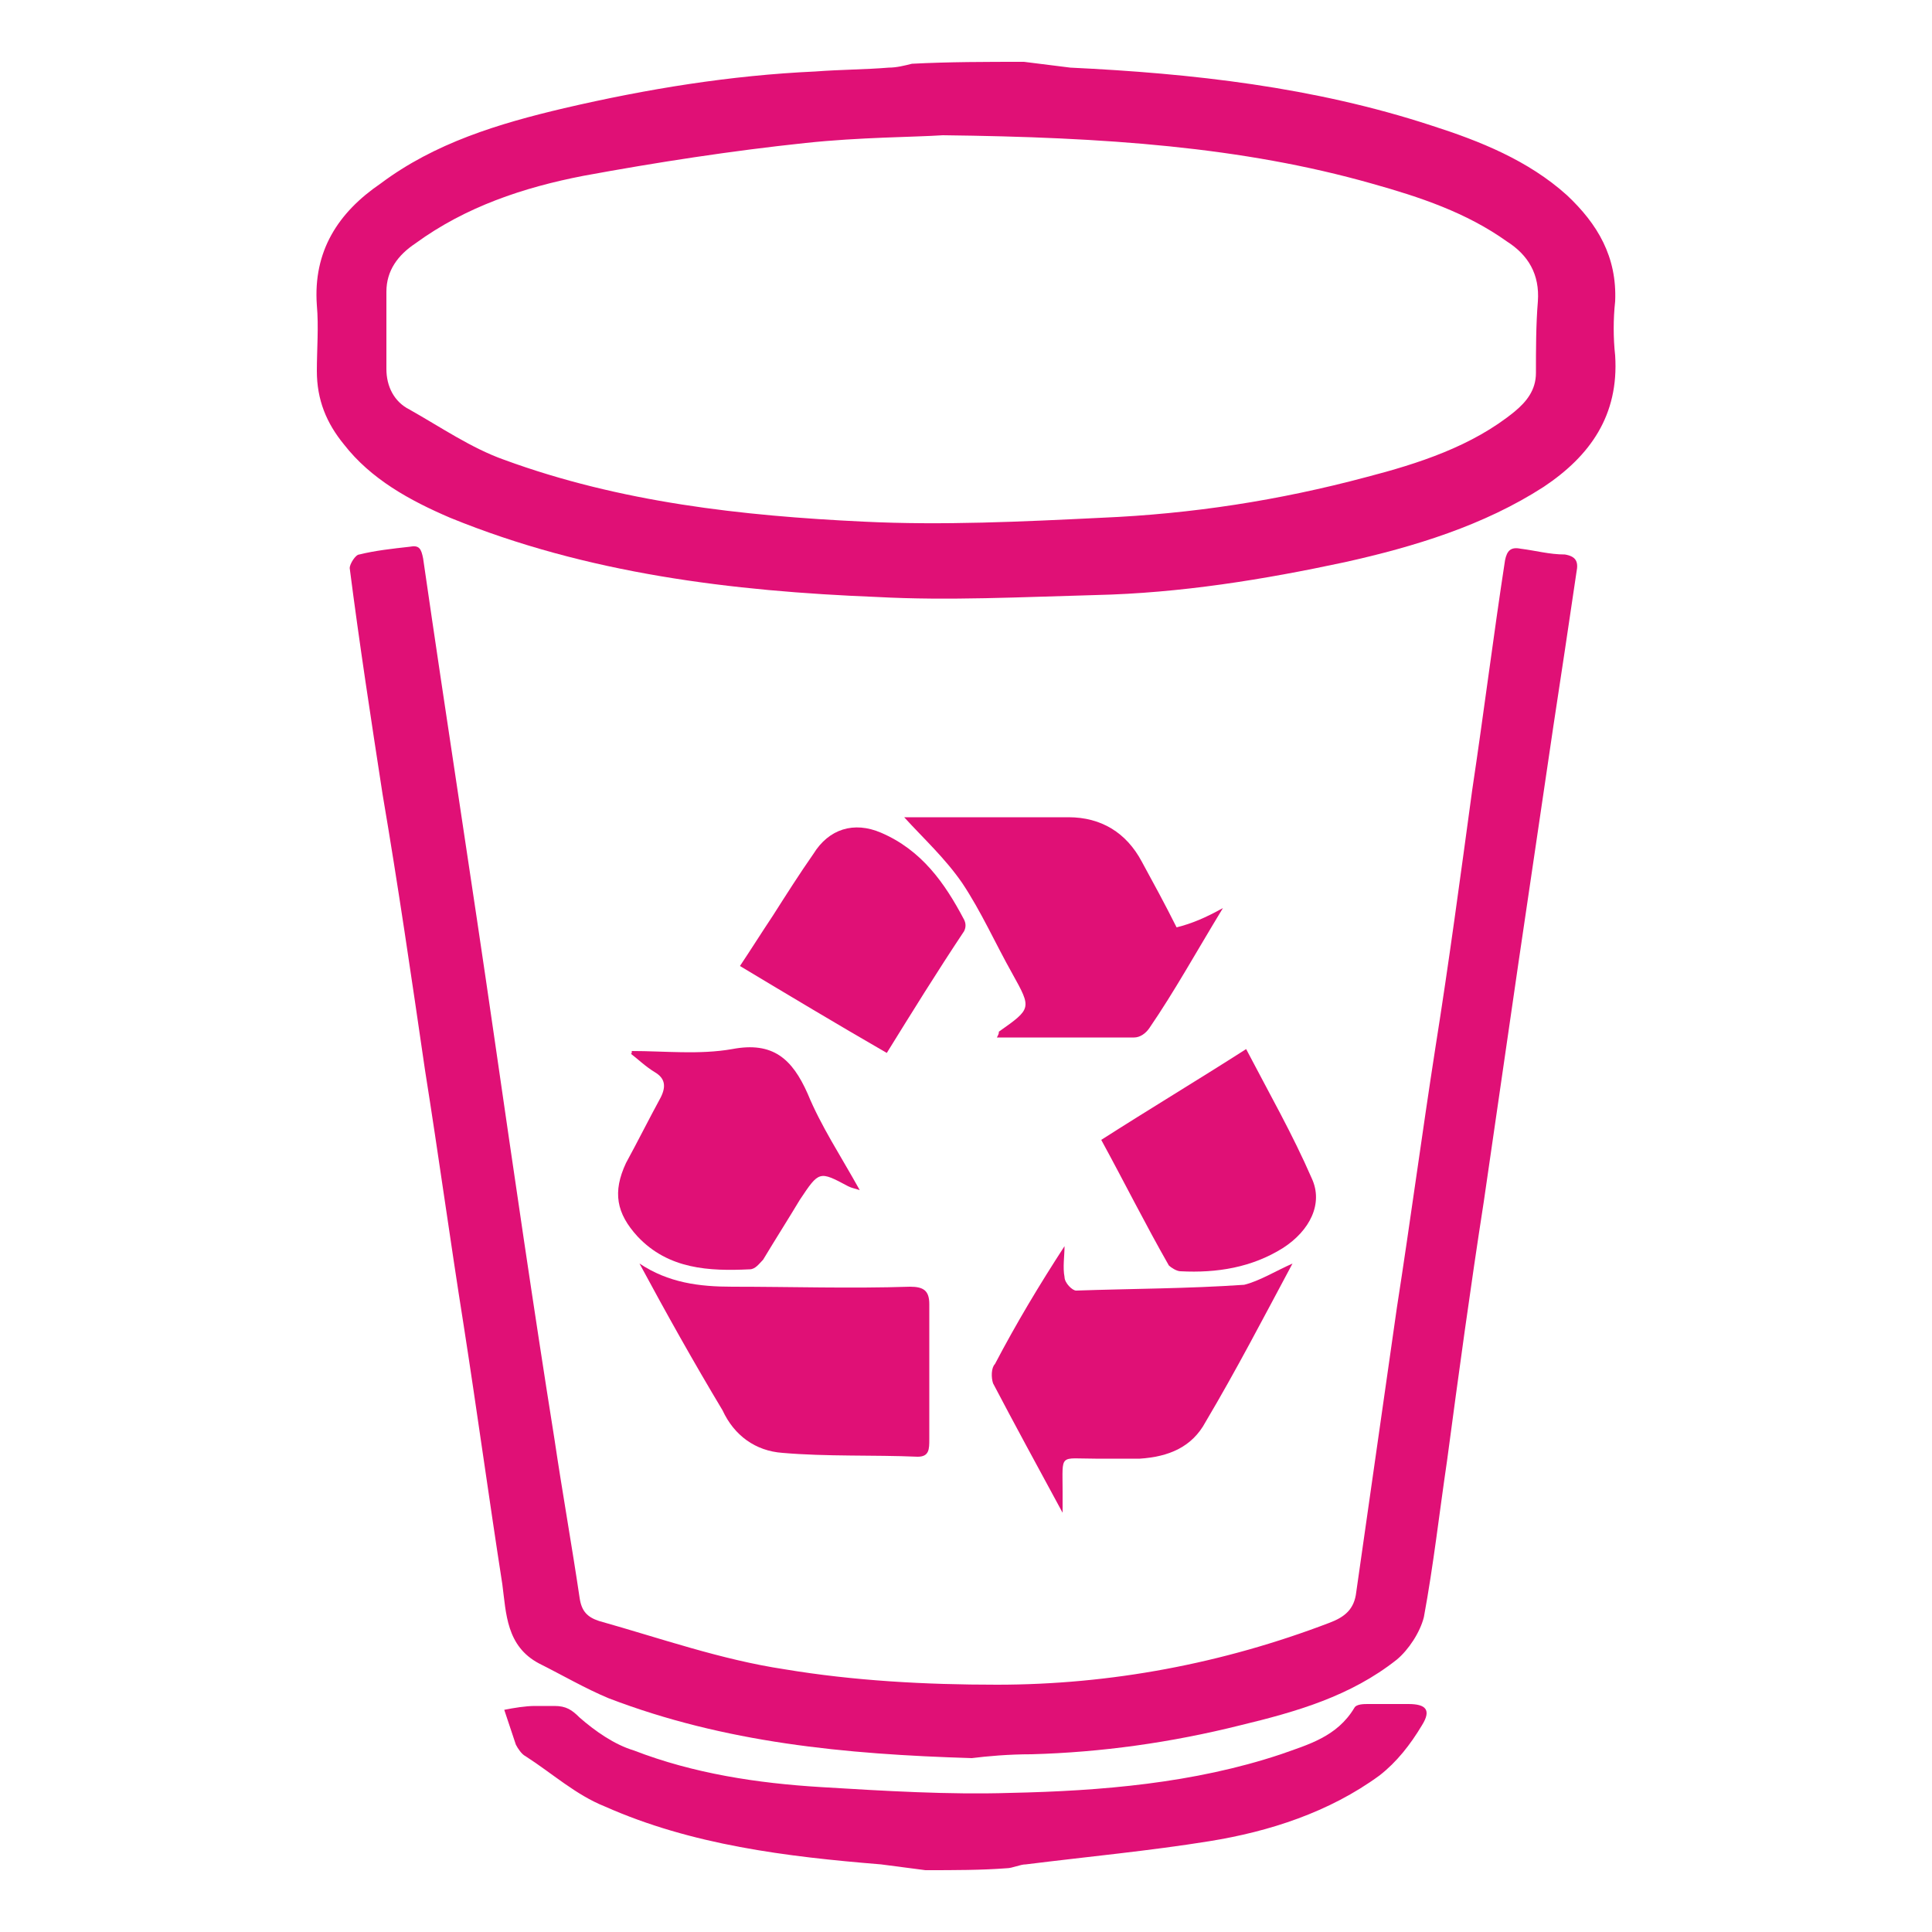<?xml version="1.0" encoding="utf-8"?>
<!-- Generator: Adobe Illustrator 19.2.0, SVG Export Plug-In . SVG Version: 6.00 Build 0)  -->
<svg version="1.1" id="Layer_1" xmlns="http://www.w3.org/2000/svg" xmlns:xlink="http://www.w3.org/1999/xlink" x="0px" y="0px"
	 viewBox="0 0 100 100" style="enable-background:new 0 0 100 100;" xml:space="preserve">
<style type="text/css">
	.st0{fill:#E01076;}
</style>
<g>
	<path class="st0" d="M53,3.2c0.8,0.1,1.6,0.2,2.4,0.3c6.3,0.3,12.6,1,18.7,3c2.5,0.8,5,1.8,7,3.6c1.6,1.5,2.6,3.2,2.5,5.5
		c-0.1,0.9-0.1,1.9,0,2.8c0.2,3.1-1.3,5.2-3.7,6.8c-3.1,2-6.7,3.1-10.3,3.9c-4.2,0.9-8.5,1.6-12.9,1.7c-3.8,0.1-7.6,0.3-11.3,0.1
		c-7.5-0.3-15-1.2-22.1-4.1c-2.1-0.9-4.1-2-5.5-3.8c-0.9-1.1-1.4-2.3-1.4-3.8c0-1.1,0.1-2.3,0-3.4c-0.2-2.8,1.1-4.8,3.3-6.3
		c2.8-2.1,6.1-3.1,9.5-3.9c4.3-1,8.6-1.7,13-1.9c1.3-0.1,2.6-0.1,3.8-0.2c0.4,0,0.8-0.1,1.2-0.2C49.1,3.2,51.1,3.2,53,3.2z M48.8,7
		c-1.5,0.1-4.3,0.1-7.1,0.4c-3.8,0.4-7.7,1-11.5,1.7c-3.1,0.6-6.1,1.6-8.7,3.5C20.6,13.2,20,14,20,15.1c0,1.3,0,2.7,0,4
		c0,0.9,0.4,1.7,1.2,2.1c1.6,0.9,3.2,2,4.9,2.6c6,2.2,12.3,2.9,18.6,3.2c4.1,0.2,8.2,0,12.3-0.2c4.7-0.2,9.2-0.9,13.7-2.1
		c2.7-0.7,5.5-1.6,7.7-3.4c0.6-0.5,1.1-1.1,1.1-2c0-1.2,0-2.5,0.1-3.7c0.1-1.4-0.5-2.4-1.6-3.1c-2.1-1.5-4.5-2.3-7-3
		C64.3,7.6,57.2,7.1,48.8,7z"/>
	<path class="st0" d="M47.9,96.8c-0.8-0.1-1.5-0.2-2.3-0.3c-4.9-0.4-9.8-1-14.3-3c-1.5-0.6-2.7-1.7-4.1-2.6
		c-0.2-0.1-0.4-0.4-0.5-0.6c-0.2-0.6-0.4-1.2-0.6-1.8c0.5-0.1,1.1-0.2,1.6-0.2c0.3,0,0.7,0,1,0c0.6,0,0.9,0.2,1.3,0.6
		c0.8,0.7,1.8,1.4,2.8,1.7c3.1,1.2,6.4,1.7,9.7,1.9c3.3,0.2,6.6,0.4,9.8,0.3c4.7-0.1,9.5-0.5,14-2c1.4-0.5,2.9-0.9,3.8-2.4
		c0.1-0.2,0.5-0.2,0.7-0.2c0.7,0,1.4,0,2.1,0c0.9,0,1.2,0.3,0.7,1.1c-0.6,1-1.3,1.9-2.2,2.6c-2.6,1.9-5.7,2.9-8.8,3.4
		c-3.1,0.5-6.3,0.8-9.5,1.2c-0.3,0-0.7,0.2-1,0.2C50.8,96.8,49.4,96.8,47.9,96.8z"/>
	<path class="st0" d="M50.3,91c-6.6-0.2-12.8-0.8-18.8-3.1c-1.2-0.5-2.4-1.2-3.6-1.8c-1.7-0.9-1.7-2.6-1.9-4.1
		c-0.7-4.5-1.3-8.9-2-13.4c-0.7-4.4-1.3-8.8-2-13.2c-0.7-4.8-1.4-9.6-2.2-14.3c-0.6-3.9-1.2-7.8-1.7-11.7c0-0.2,0.3-0.7,0.5-0.7
		c0.8-0.2,1.7-0.3,2.6-0.4c0.5-0.1,0.6,0.1,0.7,0.6c1.2,8.3,2.5,16.6,3.7,24.9c1,6.9,2,13.8,3.1,20.7c0.4,2.7,0.9,5.5,1.3,8.2
		c0.1,0.7,0.4,1,1,1.2c3.2,0.9,6.3,2,9.6,2.5c3.6,0.6,7.3,0.8,11,0.8c5.9,0,11.7-1.1,17.2-3.2c0.8-0.3,1.3-0.7,1.4-1.6
		c0.7-4.9,1.4-9.8,2.1-14.7c0.7-4.5,1.3-9,2-13.5c0.7-4.4,1.3-8.9,1.9-13.3c0.6-4,1.1-8,1.7-11.9c0.1-0.5,0.3-0.7,0.8-0.6
		c0.8,0.1,1.5,0.3,2.3,0.3c0.6,0.1,0.7,0.4,0.6,0.9c-0.4,2.7-0.8,5.4-1.2,8c-0.6,4.1-1.2,8.1-1.8,12.2c-0.6,4.1-1.2,8.3-1.8,12.4
		c-0.7,4.5-1.3,8.9-1.9,13.4c-0.4,2.7-0.7,5.4-1.2,8.1c-0.2,0.8-0.8,1.7-1.4,2.2c-2.4,1.9-5.2,2.7-8.1,3.4
		c-3.6,0.9-7.2,1.4-10.8,1.5C52.2,90.8,51.1,90.9,50.3,91z"/>
	<path class="st0" d="M66.9,65.4c-1.5,2.8-2.9,5.5-4.5,8.2c-0.7,1.3-1.9,1.8-3.4,1.9c-0.8,0-1.6,0-2.3,0c-1.9,0-1.7-0.3-1.7,1.7
		c0,0.3,0,0.5,0,1.1c-1.3-2.4-2.5-4.6-3.6-6.7c-0.1-0.3-0.1-0.8,0.1-1c1.1-2.1,2.3-4.1,3.6-6.1c0,0.5-0.1,1.1,0,1.6
		c0,0.3,0.4,0.7,0.6,0.7c2.9-0.1,5.8-0.1,8.7-0.3C65.2,66.3,66,65.8,66.9,65.4z"/>
	<path class="st0" d="M63.3,47c-1.4,2.3-2.5,4.3-3.8,6.2c-0.2,0.3-0.5,0.5-0.8,0.5c-2.4,0-4.7,0-7.1,0c0.1-0.2,0.1-0.2,0.1-0.3
		c1.7-1.2,1.7-1.2,0.7-3c-0.9-1.6-1.6-3.2-2.6-4.7c-0.9-1.3-2-2.3-3-3.4c1.2,0,2.6,0,3.9,0c1.5,0,3.1,0,4.6,0c1.7,0,3,0.8,3.8,2.3
		c0.6,1.1,1.2,2.2,1.8,3.4C61.7,47.8,62.4,47.5,63.3,47z"/>
	<path class="st0" d="M33.1,65.4c1.5,1,3.1,1.2,4.8,1.2c3.1,0,6.1,0.1,9.2,0c0.7,0,1,0.2,1,0.9c0,2.3,0,4.7,0,7c0,0.5,0,0.9-0.6,0.9
		c-2.3-0.1-4.7,0-7-0.2c-1.4-0.1-2.5-0.9-3.1-2.2C35.9,70.5,34.5,68,33.1,65.4z"/>
	<path class="st0" d="M32.7,54.4c1.7,0,3.5,0.2,5.2-0.1c2.1-0.4,3.1,0.5,3.9,2.3c0.7,1.7,1.7,3.2,2.7,5c-0.3-0.1-0.4-0.1-0.6-0.2
		c-1.5-0.8-1.5-0.8-2.5,0.7c-0.6,1-1.3,2.1-1.9,3.1c-0.2,0.2-0.4,0.5-0.7,0.5c-2.1,0.1-4.2,0-5.8-1.7c-1.1-1.2-1.3-2.3-0.6-3.8
		c0.6-1.1,1.2-2.3,1.8-3.4c0.3-0.6,0.2-1-0.3-1.3s-0.9-0.7-1.3-1C32.7,54.6,32.7,54.5,32.7,54.4z"/>
	<path class="st0" d="M45.9,54.5c-2.6-1.5-5.1-3-7.6-4.5c0.6-0.9,1.1-1.7,1.7-2.6c0.7-1.1,1.4-2.2,2.1-3.2c0.8-1.3,2.1-1.7,3.5-1.1
		c2.1,0.9,3.3,2.6,4.3,4.5c0.1,0.2,0.1,0.4,0,0.6C48.5,50.3,47.2,52.4,45.9,54.5z"/>
	<path class="st0" d="M64.5,54.3c1.2,2.3,2.4,4.4,3.4,6.7c0.6,1.3-0.1,2.7-1.5,3.6c-1.6,1-3.4,1.3-5.3,1.2c-0.2,0-0.5-0.2-0.6-0.3
		c-1.2-2.1-2.3-4.3-3.5-6.5C59.5,57.4,62,55.9,64.5,54.3z"/>
</g>
</svg>
